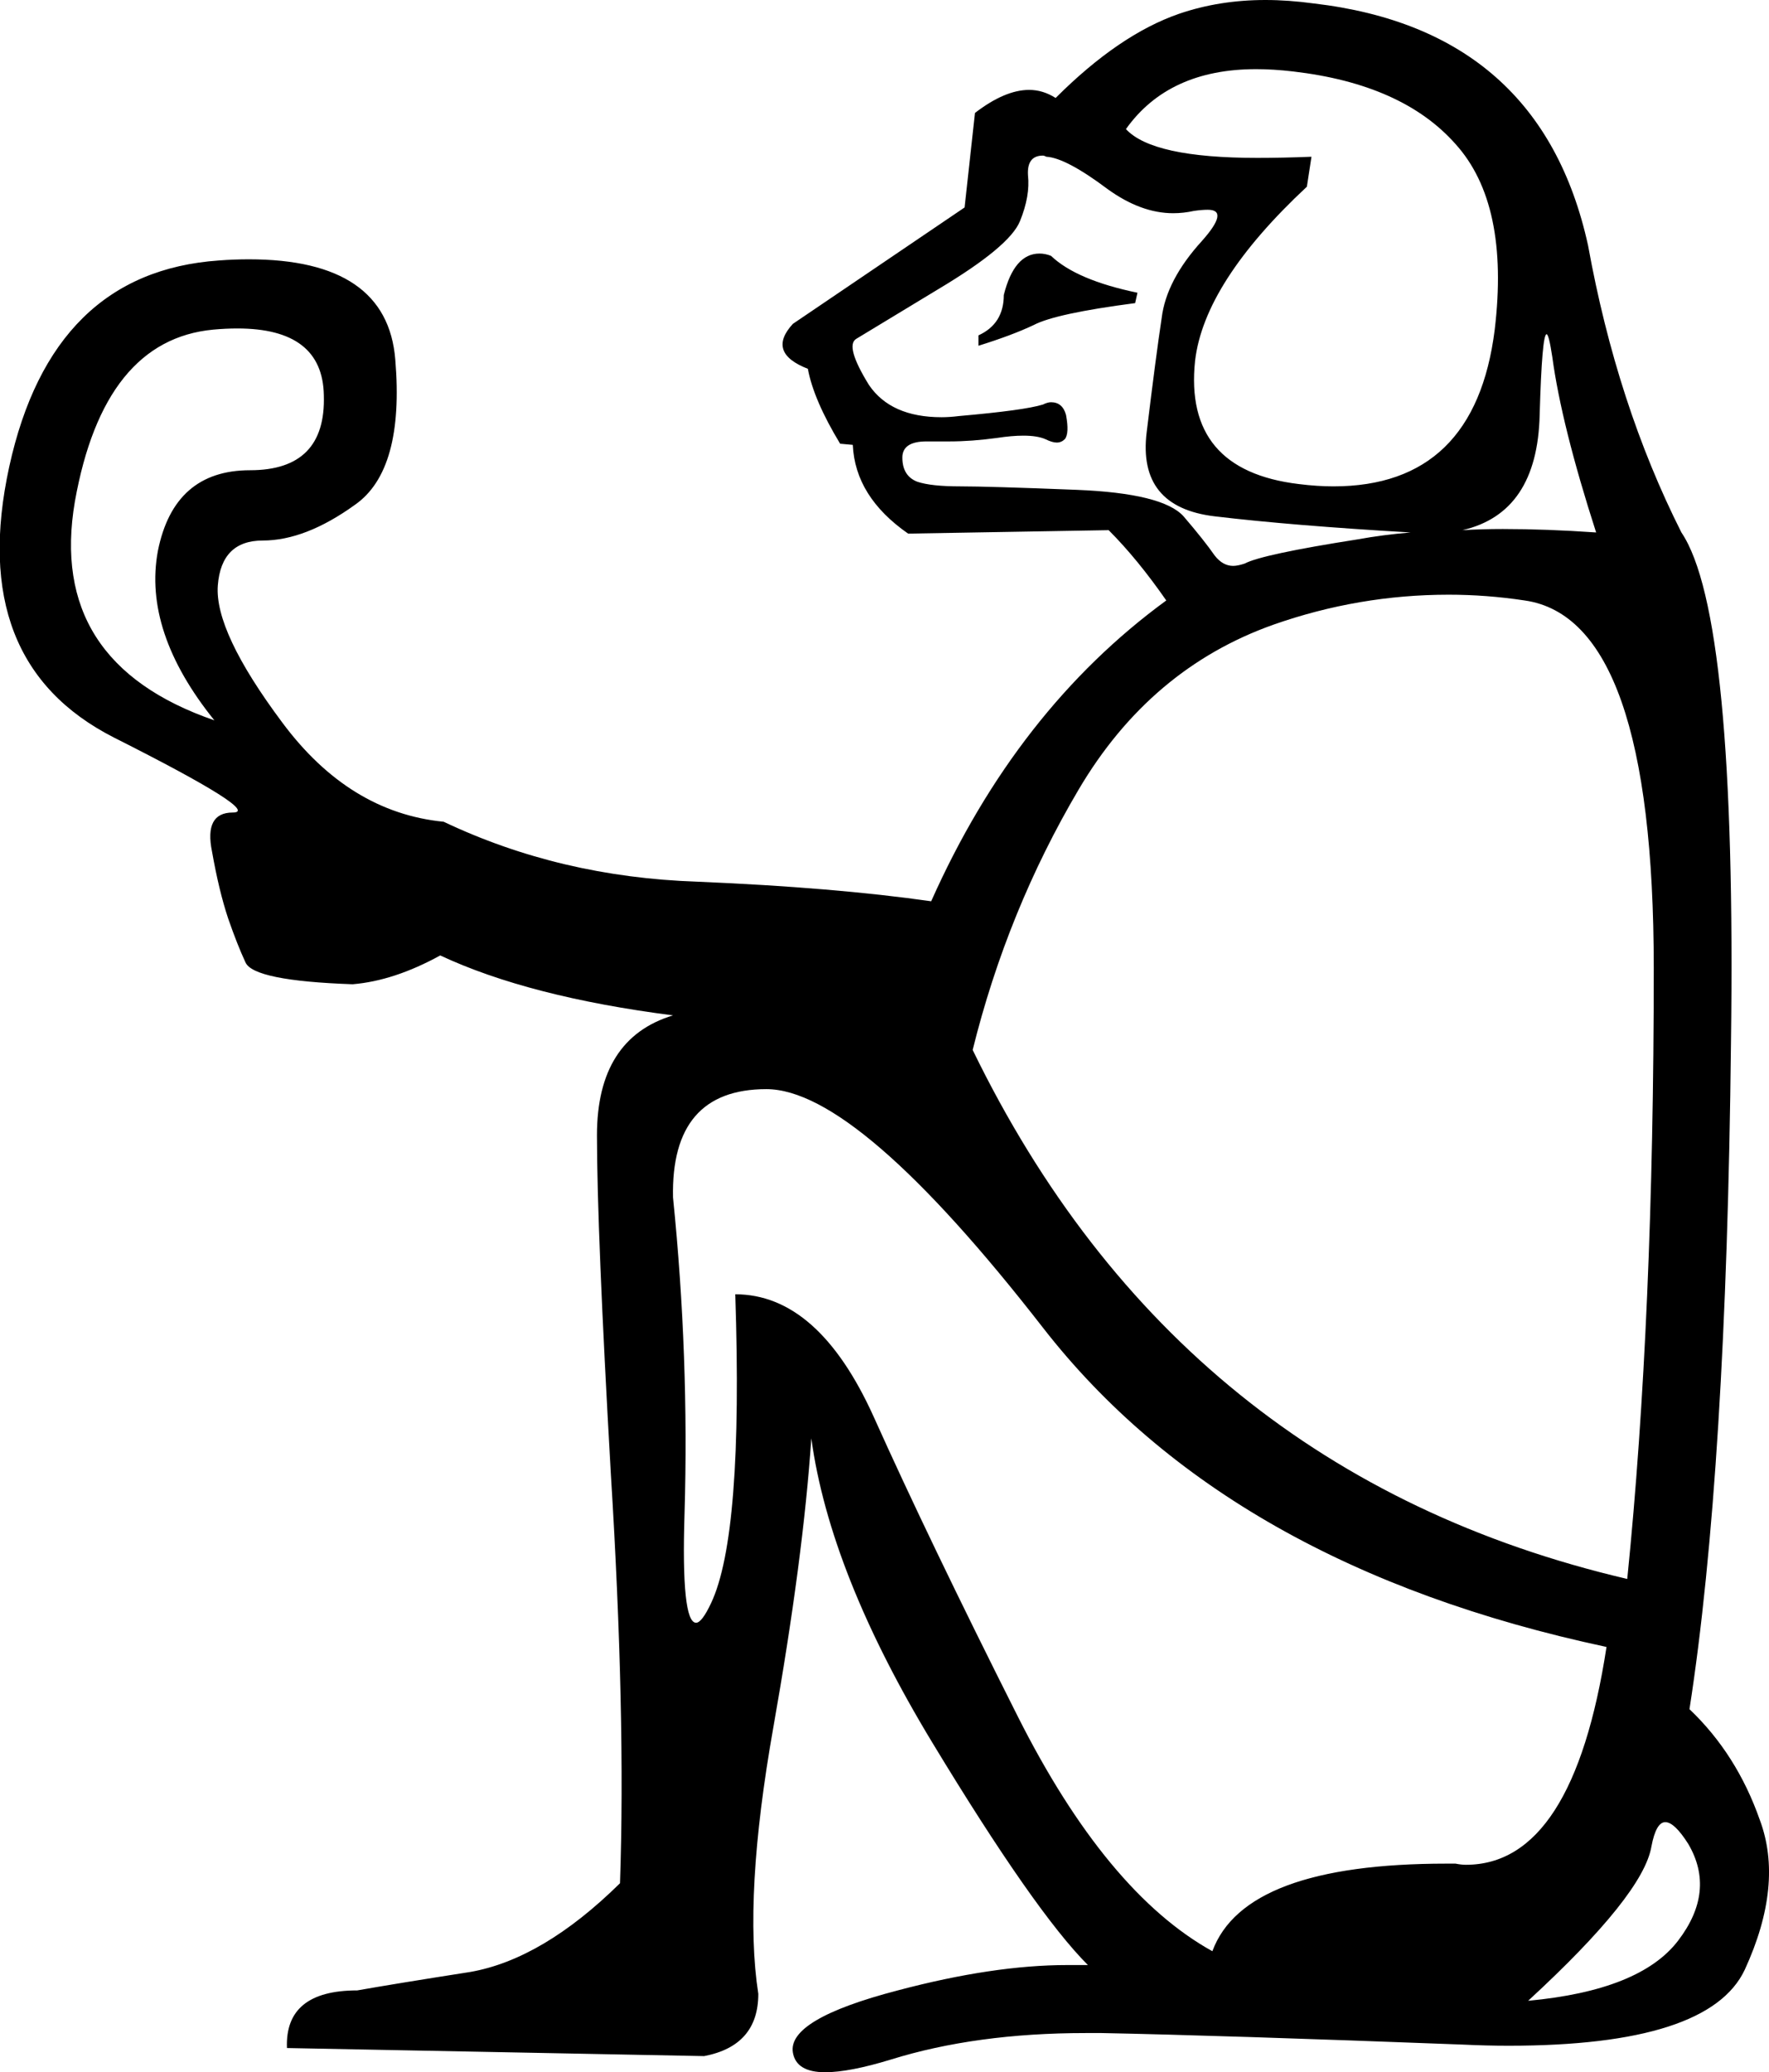 <?xml version='1.0' encoding ='UTF-8' standalone='no'?>
<svg width='15.35' height='17.98' xmlns='http://www.w3.org/2000/svg' xmlns:xlink='http://www.w3.org/1999/xlink'  version='1.1' >
<path style='fill:black; stroke:none' d=' M 9.02 2.2  Q 8.8 2.2 8.71 2.56  Q 8.71 2.81 8.49 2.91  L 8.49 3  Q 8.78 2.91 8.97 2.82  Q 9.16 2.72 9.85 2.63  L 9.87 2.54  Q 9.34 2.43 9.12 2.22  Q 9.07 2.2 9.02 2.2  Z  M 10.9 0.6  Q 11.05 0.6 11.22 0.62  Q 12.17 0.73 12.63 1.25  Q 13.1 1.77 12.97 2.86  Q 12.8 4.22 11.57 4.22  Q 11.43 4.22 11.27 4.2  Q 10.27 4.08 10.37 3.13  Q 10.45 2.45 11.34 1.62  L 11.38 1.36  L 11.38 1.36  Q 11.13 1.37 10.91 1.37  Q 10 1.37 9.77 1.12  Q 10.14 0.6 10.9 0.6  Z  M 12.69 4.6  Q 12.69 4.6 12.69 4.6  L 12.69 4.6  Q 12.69 4.6 12.69 4.6  Z  M 13.42 2.9  Q 13.44 2.9 13.47 3.1  Q 13.55 3.69 13.85 4.62  Q 13.42 4.59 13.04 4.59  Q 12.86 4.59 12.69 4.6  L 12.69 4.6  Q 13.34 4.45 13.36 3.6  Q 13.38 2.9 13.42 2.9  Z  M 9.05 1.35  Q 9.06 1.35 9.08 1.36  Q 9.25 1.37 9.61 1.64  Q 9.9 1.85 10.18 1.85  Q 10.27 1.85 10.36 1.83  Q 10.43 1.82 10.48 1.82  Q 10.67 1.82 10.43 2.09  Q 10.12 2.43 10.08 2.76  Q 10.03 3.09 9.95 3.75  Q 9.87 4.4 10.54 4.48  Q 11.21 4.56 12.24 4.62  L 12.24 4.62  Q 12 4.64 11.78 4.68  Q 10.95 4.81 10.8 4.89  Q 10.74 4.91 10.7 4.91  Q 10.61 4.91 10.54 4.82  Q 10.45 4.69 10.27 4.48  Q 10.09 4.28 9.34 4.25  Q 8.58 4.22 8.33 4.22  Q 8.08 4.22 7.96 4.18  Q 7.83 4.13 7.83 3.97  Q 7.83 3.83 8.04 3.83  Q 8.06 3.83 8.09 3.83  Q 8.16 3.83 8.24 3.83  Q 8.43 3.83 8.65 3.8  Q 8.78 3.78 8.88 3.78  Q 9 3.78 9.07 3.81  Q 9.13 3.84 9.17 3.84  Q 9.21 3.84 9.24 3.81  Q 9.28 3.76 9.25 3.6  Q 9.22 3.49 9.12 3.49  Q 9.09 3.49 9.05 3.51  Q 8.89 3.56 8.32 3.61  Q 8.24 3.62 8.17 3.62  Q 7.73 3.62 7.54 3.34  Q 7.33 3 7.43 2.94  Q 7.53 2.88 8.14 2.51  Q 8.76 2.14 8.85 1.92  Q 8.94 1.7 8.92 1.52  Q 8.91 1.35 9.05 1.35  Z  M 2.06 2.85  Q 2.8 2.85 2.81 3.43  Q 2.83 4.08 2.17 4.08  Q 1.51 4.08 1.37 4.78  Q 1.24 5.48 1.86 6.25  Q 0.41 5.75 0.65 4.35  Q 0.9 2.95 1.85 2.86  Q 1.96 2.85 2.06 2.85  Z  M 12.57 5.16  Q 12.9 5.16 13.23 5.21  Q 14.35 5.37 14.35 8.4  Q 14.35 11.43 14.12 13.7  Q 10.23 12.79 8.44 9.11  Q 8.74 7.9 9.36 6.85  Q 9.98 5.8 11.05 5.42  Q 11.79 5.16 12.57 5.16  Z  M 6.65 9.45  Q 7.44 9.45 9.05 11.52  Q 10.66 13.59 13.94 14.29  Q 13.65 16.18 12.72 16.18  Q 12.68 16.18 12.63 16.17  Q 12.59 16.17 12.55 16.17  Q 10.8 16.17 10.52 16.93  Q 9.6 16.42 8.83 14.89  Q 8.06 13.36 7.58 12.29  Q 7.1 11.23 6.38 11.23  Q 6.45 13.32 6.17 13.91  Q 6.09 14.08 6.04 14.08  Q 5.91 14.08 5.94 13.13  Q 5.98 11.77 5.84 10.39  Q 5.82 9.45 6.65 9.45  Z  M 14.45 15.81  Q 14.53 15.81 14.65 16  Q 14.89 16.41 14.56 16.84  Q 14.23 17.27 13.26 17.36  Q 14.26 16.44 14.33 16.02  Q 14.37 15.81 14.45 15.81  Z  M 10.98 0  Q 10.58 0 10.23 0.12  Q 9.71 0.3 9.16 0.85  Q 9.05 0.78 8.93 0.78  Q 8.72 0.78 8.46 0.98  L 8.37 1.8  L 6.88 2.81  Q 6.65 3.06 7.01 3.2  Q 7.06 3.47 7.29 3.85  L 7.4 3.86  Q 7.42 4.31 7.88 4.63  L 9.62 4.6  Q 9.87 4.85 10.12 5.21  Q 8.82 6.16 8.08 7.82  Q 7.24 7.7 6.05 7.65  Q 4.86 7.61 3.85 7.13  Q 3.03 7.05 2.45 6.27  Q 1.86 5.48 1.89 5.08  Q 1.92 4.69 2.28 4.69  Q 2.65 4.69 3.08 4.38  Q 3.51 4.08 3.43 3.12  Q 3.36 2.25 2.16 2.25  Q 2.03 2.25 1.9 2.26  Q 0.45 2.36 0.08 4.05  Q -0.29 5.75 0.99 6.4  Q 2.28 7.05 2.02 7.05  Q 1.77 7.05 1.84 7.39  Q 1.9 7.73 1.98 7.97  Q 2.06 8.2 2.13 8.35  Q 2.2 8.51 3.06 8.54  Q 3.42 8.51 3.82 8.29  Q 4.59 8.65 5.84 8.81  Q 5.18 9.01 5.18 9.85  Q 5.18 10.67 5.3 12.78  Q 5.43 14.88 5.38 16.34  Q 4.71 17 4.08 17.11  Q 3.44 17.21 3.1 17.27  Q 2.47 17.27 2.49 17.77  L 6.11 17.84  Q 6.58 17.75 6.58 17.3  Q 6.45 16.46 6.71 14.99  Q 6.97 13.52 7.04 12.48  Q 7.2 13.65 8.09 15.12  Q 8.98 16.59 9.44 17.05  Q 9.36 17.05 9.26 17.05  Q 8.62 17.05 7.79 17.27  Q 6.83 17.52 6.88 17.81  Q 6.91 17.98 7.16 17.98  Q 7.37 17.98 7.73 17.87  Q 8.47 17.64 9.42 17.64  Q 9.49 17.64 9.56 17.64  Q 10.59 17.66 12.69 17.74  Q 12.9 17.75 13.09 17.75  Q 14.83 17.75 15.14 17.09  Q 15.48 16.35 15.27 15.79  Q 15.07 15.22 14.66 14.83  Q 14.98 12.77 15.02 9.05  Q 15.07 5.33 14.59 4.62  Q 14.03 3.51 13.78 2.13  Q 13.37 0.26 11.4 0.03  Q 11.18 0 10.98 0  Z '/></svg>
